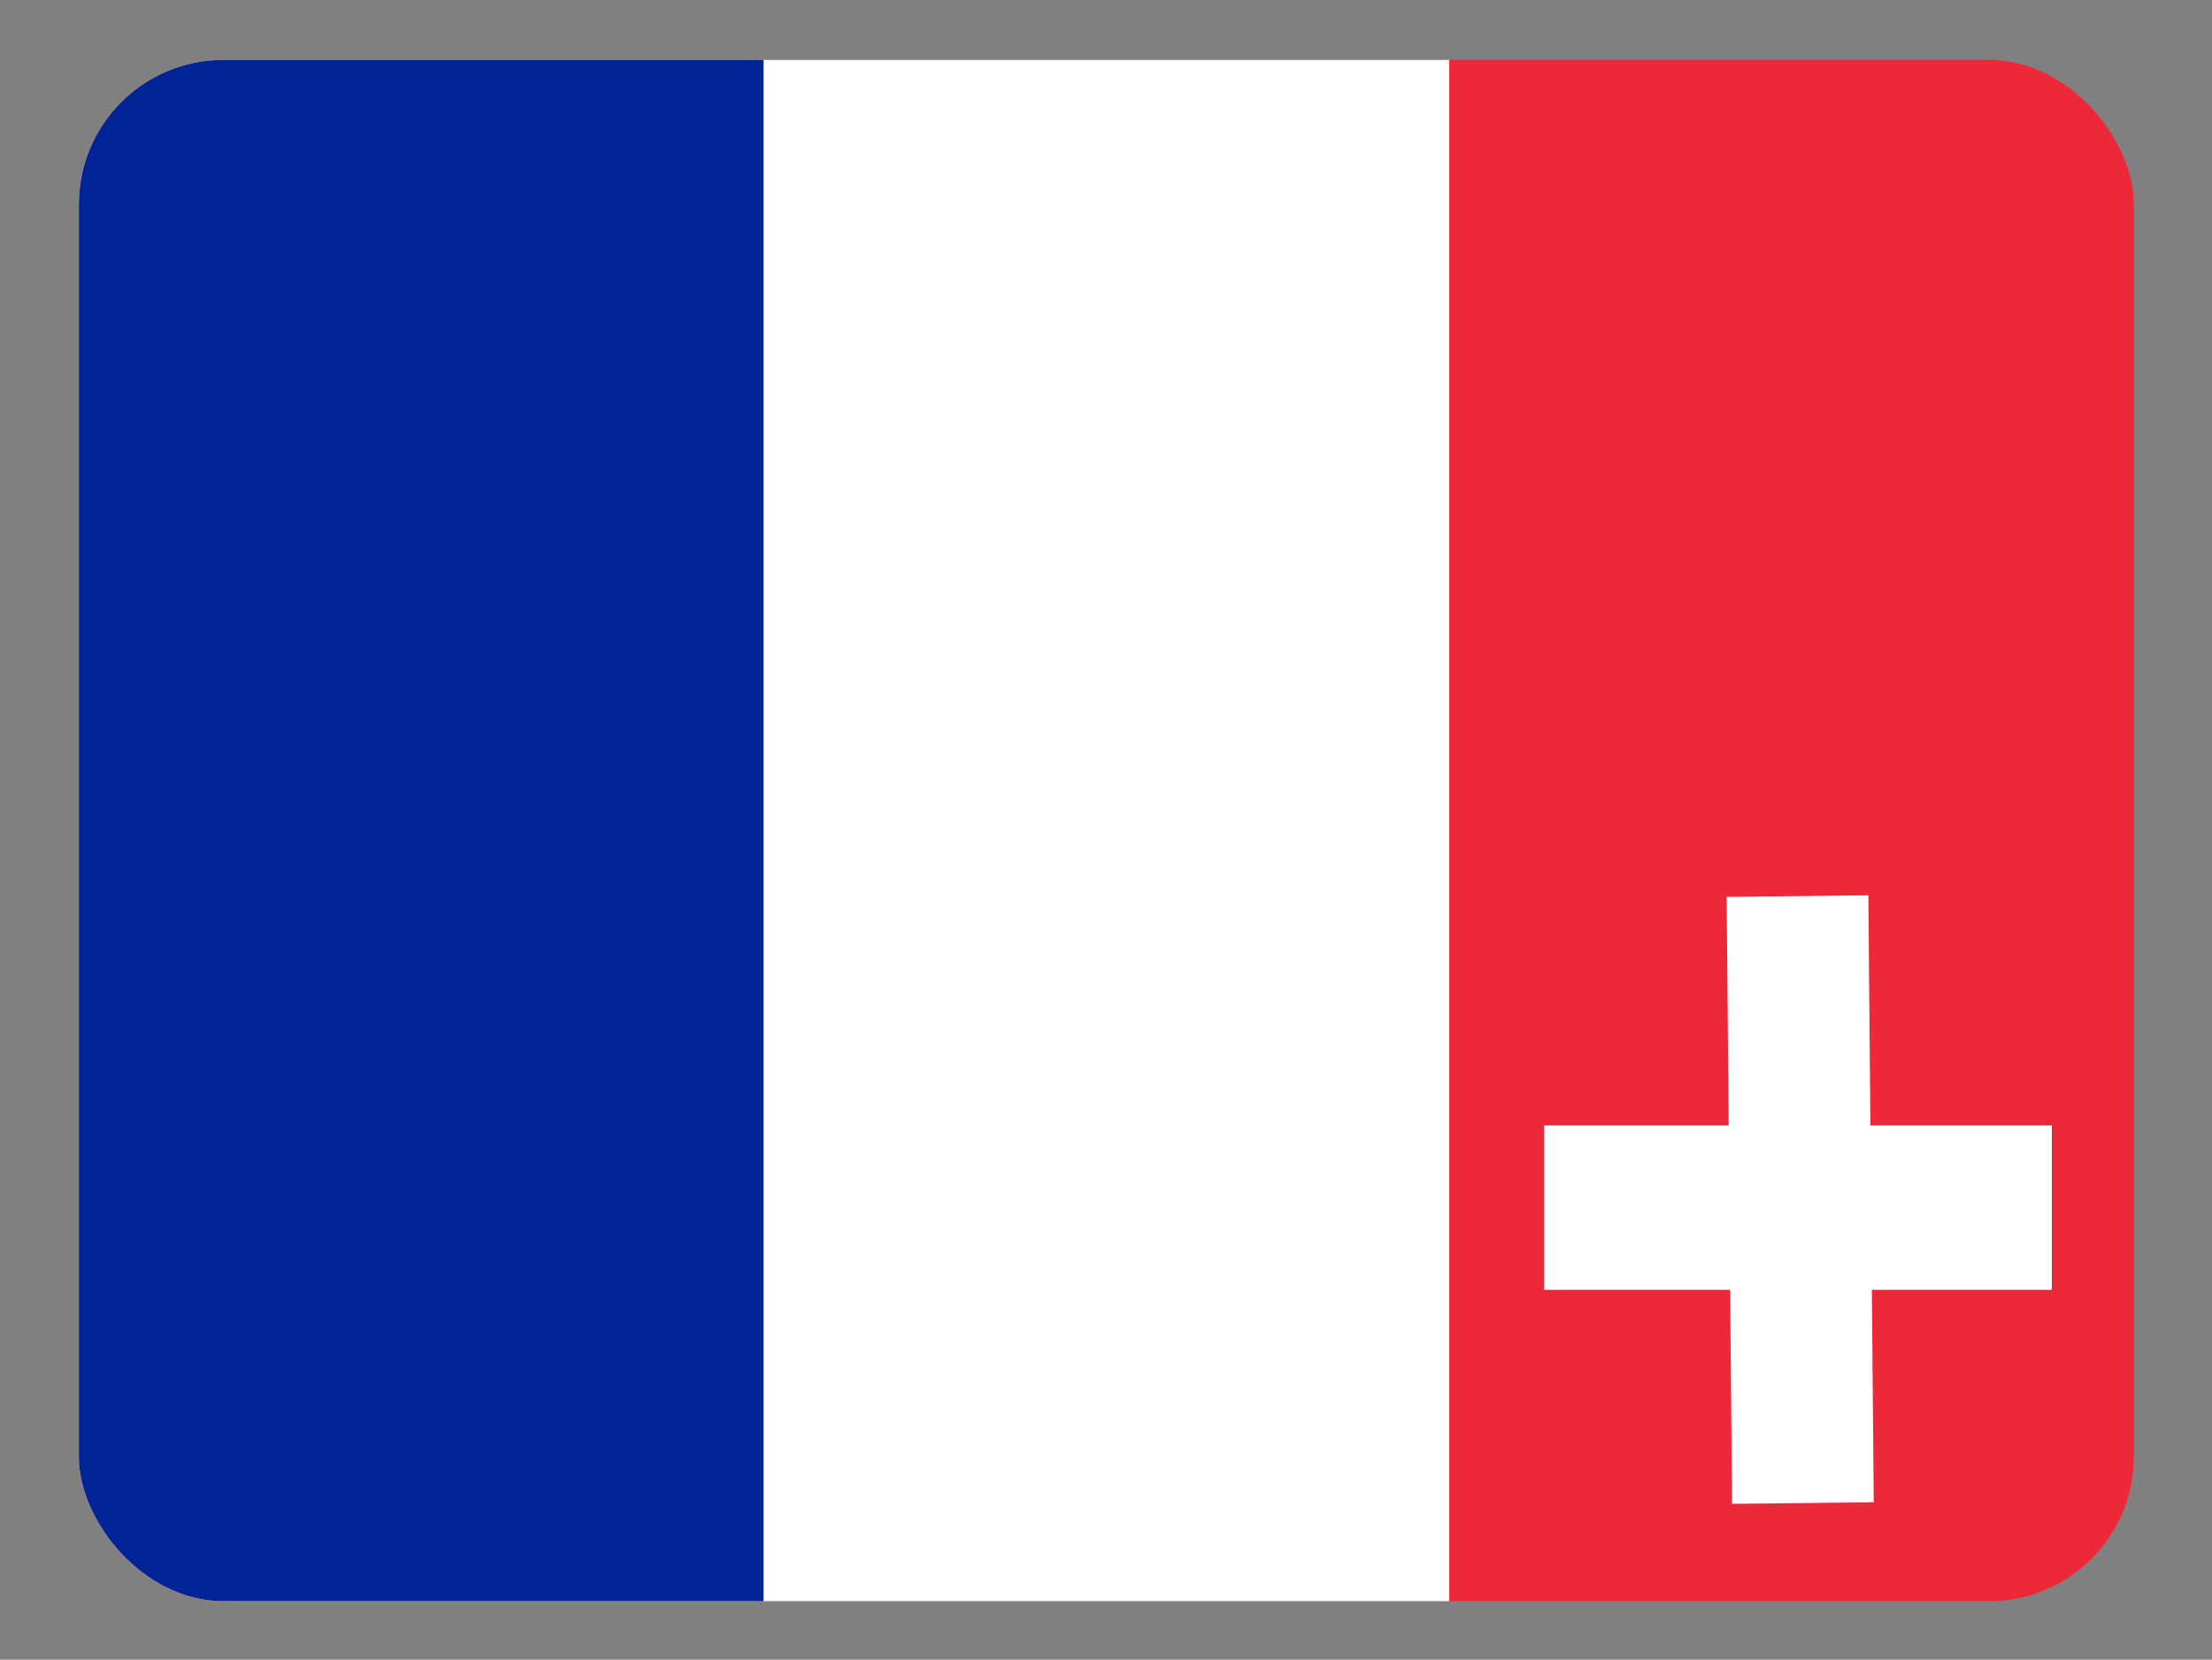 <svg height="480.7" width="640.7" xmlns="http://www.w3.org/2000/svg"><rect width="100%" height="100%" fill="#808080" stroke="none"/><clipPath id="a"><rect height="480" rx="45" width="640" x=".35" y=".35"/></clipPath><g clip-path="url(#a)" transform="matrix(.93 0 0 .93 22.52 17.02)"><g stroke-width=".755"><path d="m0 0h640.701v480.701h-640.701z" fill="#ed2939"/><path d="m0 0h427.134v480.701h-427.134z" fill="#fff"/><path d="m0 0h213.567v480.701h-213.567z" fill="#002395"/></g><g fill="#fff" transform="scale(.71 .8)"><rect height="64" ry=".01" width="222.72" x="643.22" y="415.24"/><rect height="62.15" ry=".01" transform="matrix(.01 1 -1 .01 0 0)" width="236.27" x="333.47" y="-782.13"/></g></g></svg>